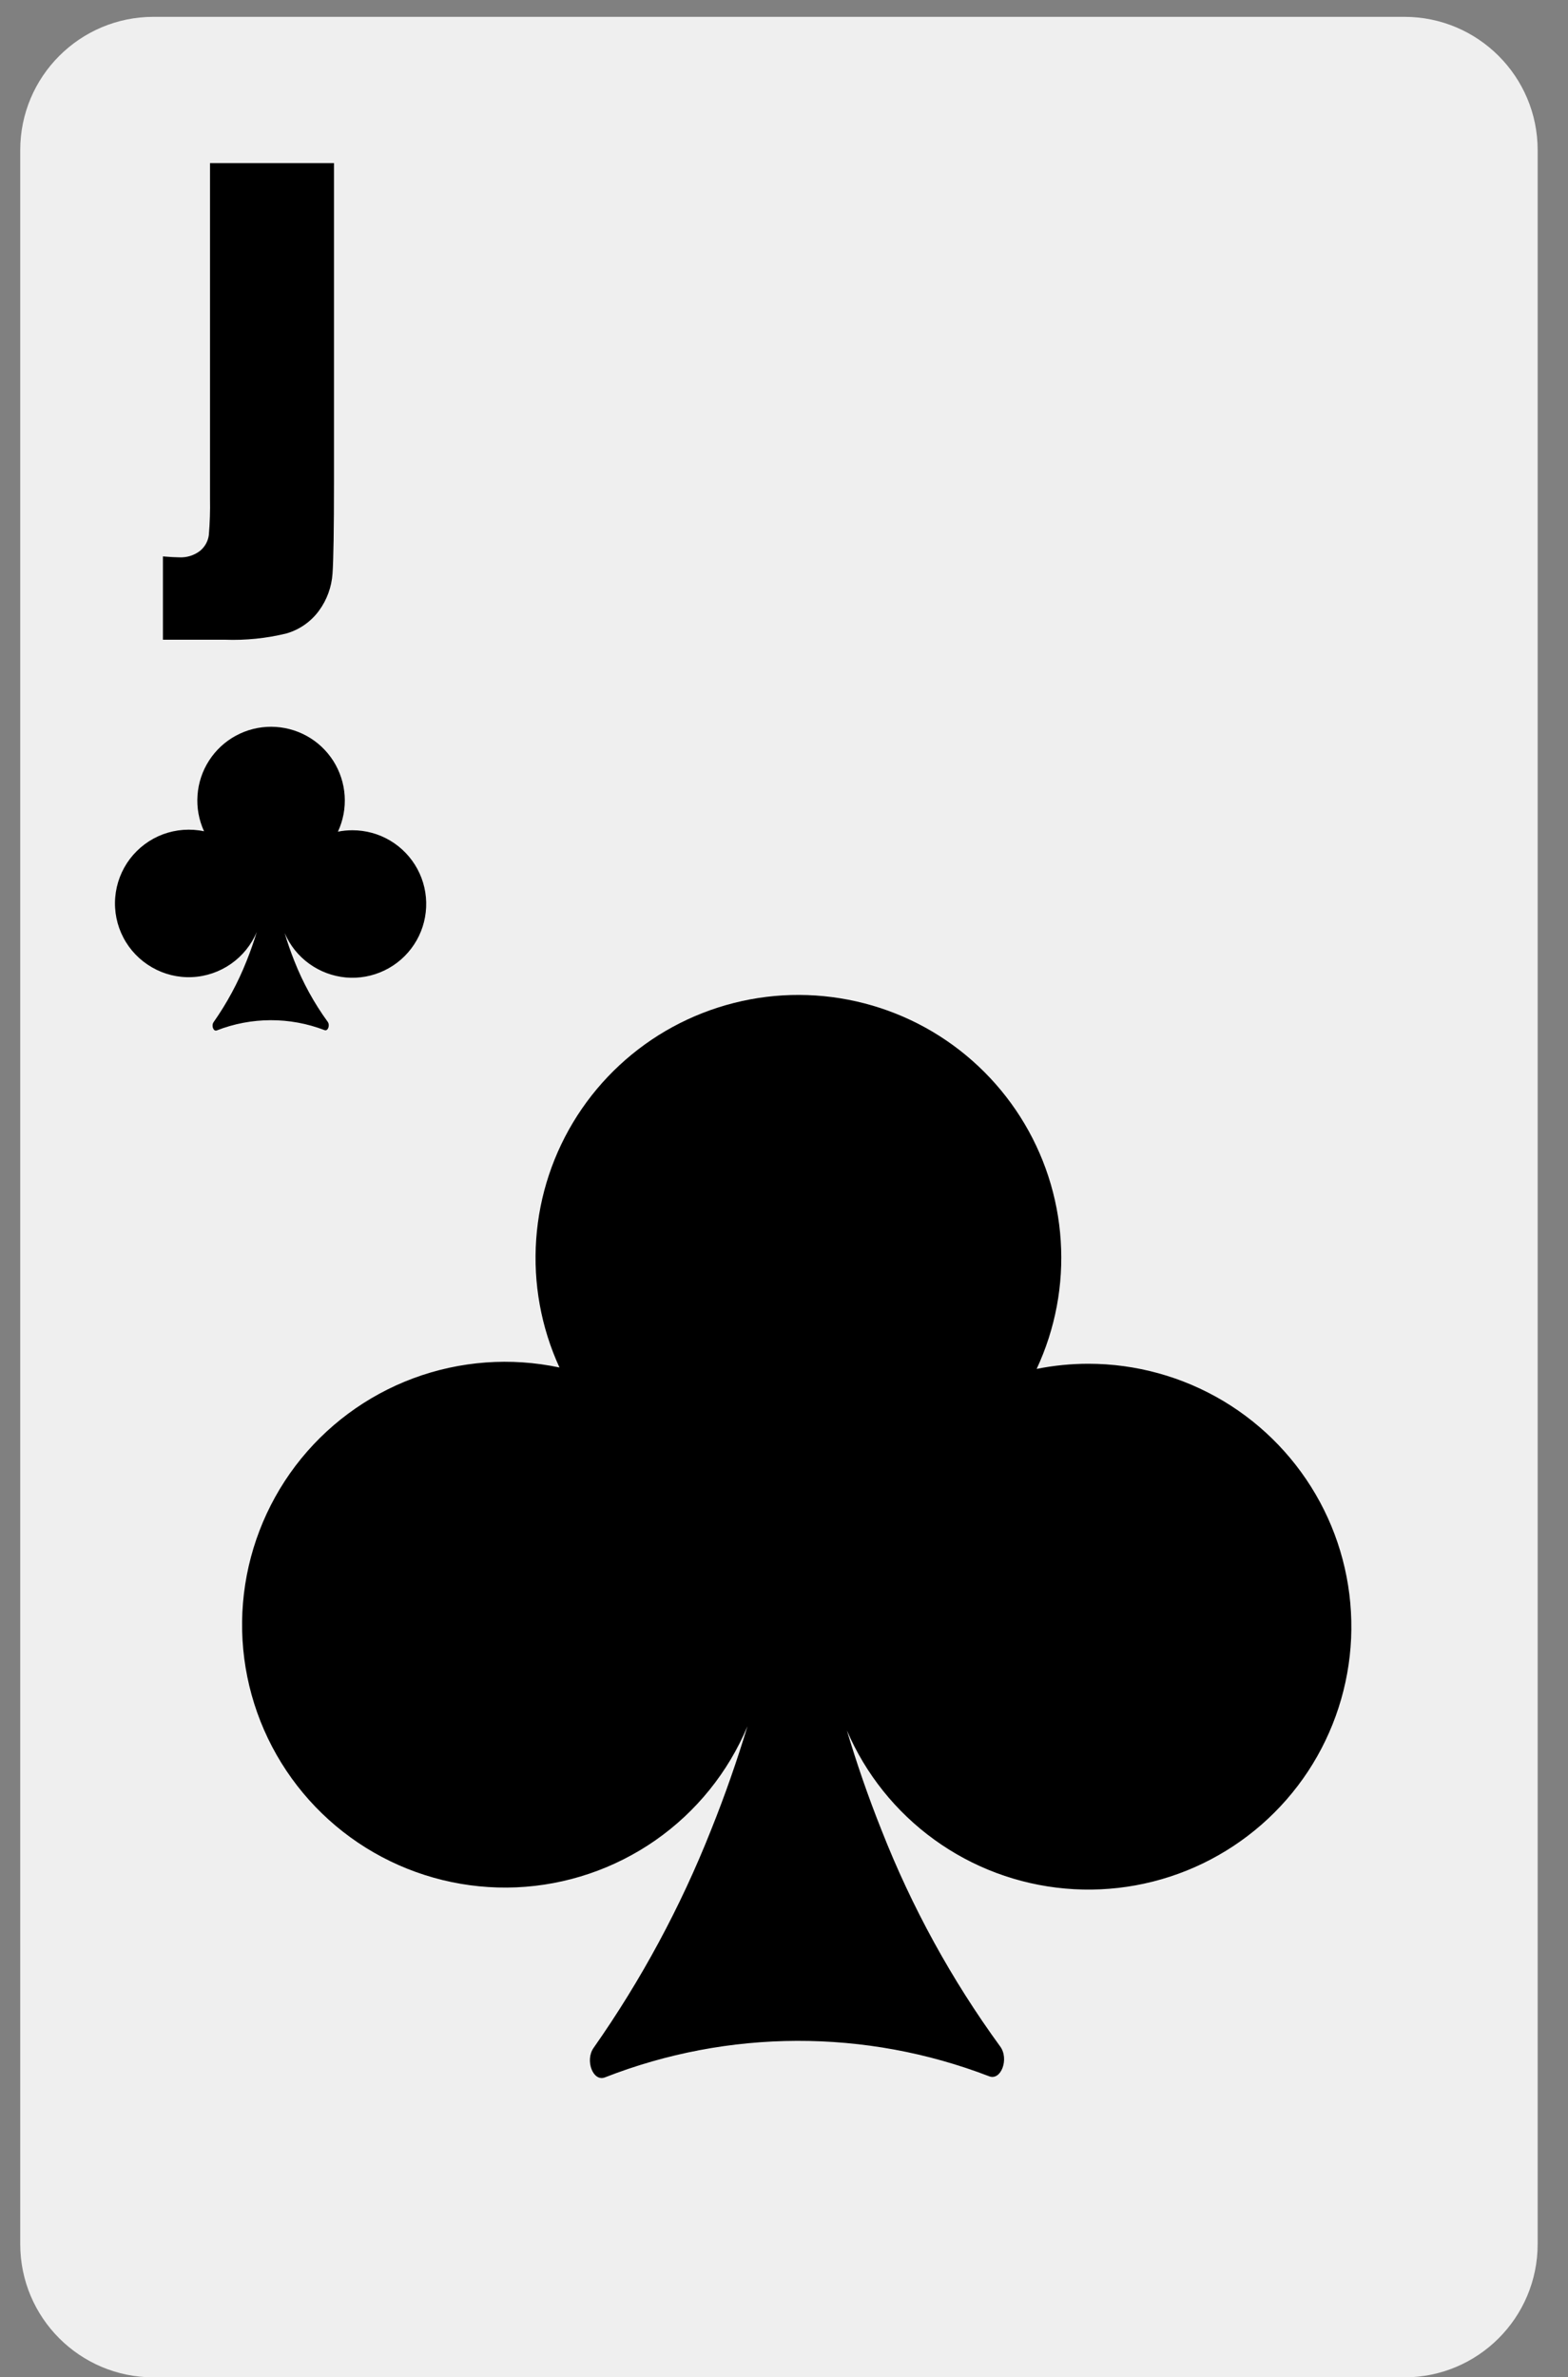 <svg width="31" height="47" viewBox="0 0 31 47" fill="none" xmlns="http://www.w3.org/2000/svg">
<rect x="0" y="0" width="31" height="47" fill="#808080" stroke="none"/>
<path d="M27.765 0.333H3.035C1.58 0.333 0.4 1.513 0.4 2.968V44.368C0.4 45.824 1.58 47.003 3.035 47.003H27.765C29.22 47.003 30.4 45.824 30.4 44.368V2.968C30.4 1.513 29.22 0.333 27.765 0.333Z" fill="#EFEFEF"/>
<path d="M21.52 26.963C21.176 26.963 20.833 26.997 20.495 27.065C20.864 26.274 21.028 25.403 20.971 24.532C20.915 23.661 20.64 22.819 20.172 22.082C19.704 21.346 19.059 20.739 18.295 20.317C17.531 19.896 16.673 19.674 15.8 19.671C14.928 19.668 14.069 19.886 13.302 20.302C12.536 20.719 11.886 21.322 11.414 22.056C10.942 22.79 10.662 23.631 10.601 24.501C10.539 25.372 10.697 26.244 11.061 27.037C10.096 26.832 9.093 26.907 8.169 27.251C7.244 27.596 6.437 28.196 5.841 28.982C5.246 29.769 4.886 30.708 4.804 31.692C4.722 32.675 4.922 33.661 5.38 34.535C5.838 35.408 6.535 36.134 7.39 36.626C8.245 37.118 9.222 37.357 10.208 37.315C11.193 37.272 12.146 36.95 12.956 36.386C13.765 35.822 14.397 35.039 14.778 34.129C14.576 34.795 14.338 35.484 14.056 36.186C13.454 37.705 12.676 39.149 11.737 40.487C11.561 40.734 11.723 41.163 11.958 41.073C14.399 40.117 17.11 40.109 19.557 41.051C19.793 41.141 19.954 40.705 19.774 40.461C18.813 39.142 18.025 37.705 17.429 36.186C17.16 35.513 16.934 34.852 16.743 34.212C17.113 35.075 17.71 35.821 18.47 36.371C19.23 36.922 20.125 37.256 21.06 37.339C21.994 37.422 22.934 37.251 23.779 36.843C24.624 36.435 25.343 35.806 25.86 35.022C26.376 34.238 26.67 33.329 26.712 32.392C26.753 31.454 26.541 30.523 26.096 29.697C25.651 28.871 24.99 28.18 24.185 27.699C23.379 27.218 22.458 26.964 21.52 26.963Z" fill="black"/>
<path d="M6.968 16.415C6.872 16.415 6.775 16.424 6.681 16.443C6.784 16.221 6.83 15.977 6.814 15.732C6.798 15.488 6.721 15.252 6.59 15.045C6.459 14.839 6.278 14.668 6.063 14.55C5.849 14.432 5.608 14.37 5.363 14.369C5.119 14.368 4.878 14.429 4.662 14.546C4.447 14.663 4.265 14.832 4.133 15.038C4 15.244 3.922 15.48 3.905 15.724C3.887 15.968 3.932 16.213 4.034 16.435C3.763 16.378 3.482 16.399 3.222 16.495C2.963 16.592 2.736 16.761 2.569 16.981C2.402 17.202 2.301 17.465 2.278 17.741C2.255 18.017 2.311 18.294 2.44 18.539C2.568 18.784 2.764 18.987 3.004 19.125C3.244 19.264 3.518 19.331 3.794 19.319C4.071 19.307 4.338 19.216 4.565 19.058C4.792 18.9 4.97 18.68 5.077 18.425C5.02 18.612 4.953 18.805 4.874 19.002C4.705 19.428 4.487 19.833 4.223 20.209C4.174 20.278 4.219 20.398 4.285 20.373C4.97 20.105 5.731 20.103 6.417 20.367C6.484 20.392 6.529 20.27 6.478 20.201C6.209 19.831 5.988 19.428 5.82 19.002C5.745 18.813 5.681 18.628 5.628 18.448C5.732 18.69 5.899 18.9 6.113 19.054C6.326 19.208 6.577 19.302 6.839 19.326C7.101 19.349 7.365 19.301 7.602 19.186C7.839 19.072 8.041 18.895 8.186 18.675C8.331 18.456 8.413 18.201 8.425 17.938C8.437 17.674 8.377 17.413 8.252 17.181C8.127 16.95 7.942 16.756 7.716 16.621C7.49 16.486 7.231 16.415 6.968 16.415Z" fill="black"/>
<path d="M6.603 3.225V9.523C6.603 10.466 6.593 11.072 6.574 11.342C6.556 11.605 6.464 11.859 6.308 12.072C6.15 12.289 5.924 12.448 5.667 12.523C5.268 12.621 4.858 12.663 4.448 12.648H3.221V11.001C3.369 11.013 3.475 11.019 3.541 11.019C3.69 11.027 3.837 10.982 3.955 10.891C4.051 10.812 4.114 10.7 4.129 10.576C4.149 10.336 4.157 10.095 4.152 9.855V3.225H6.603Z" fill="black"/>
</svg>
